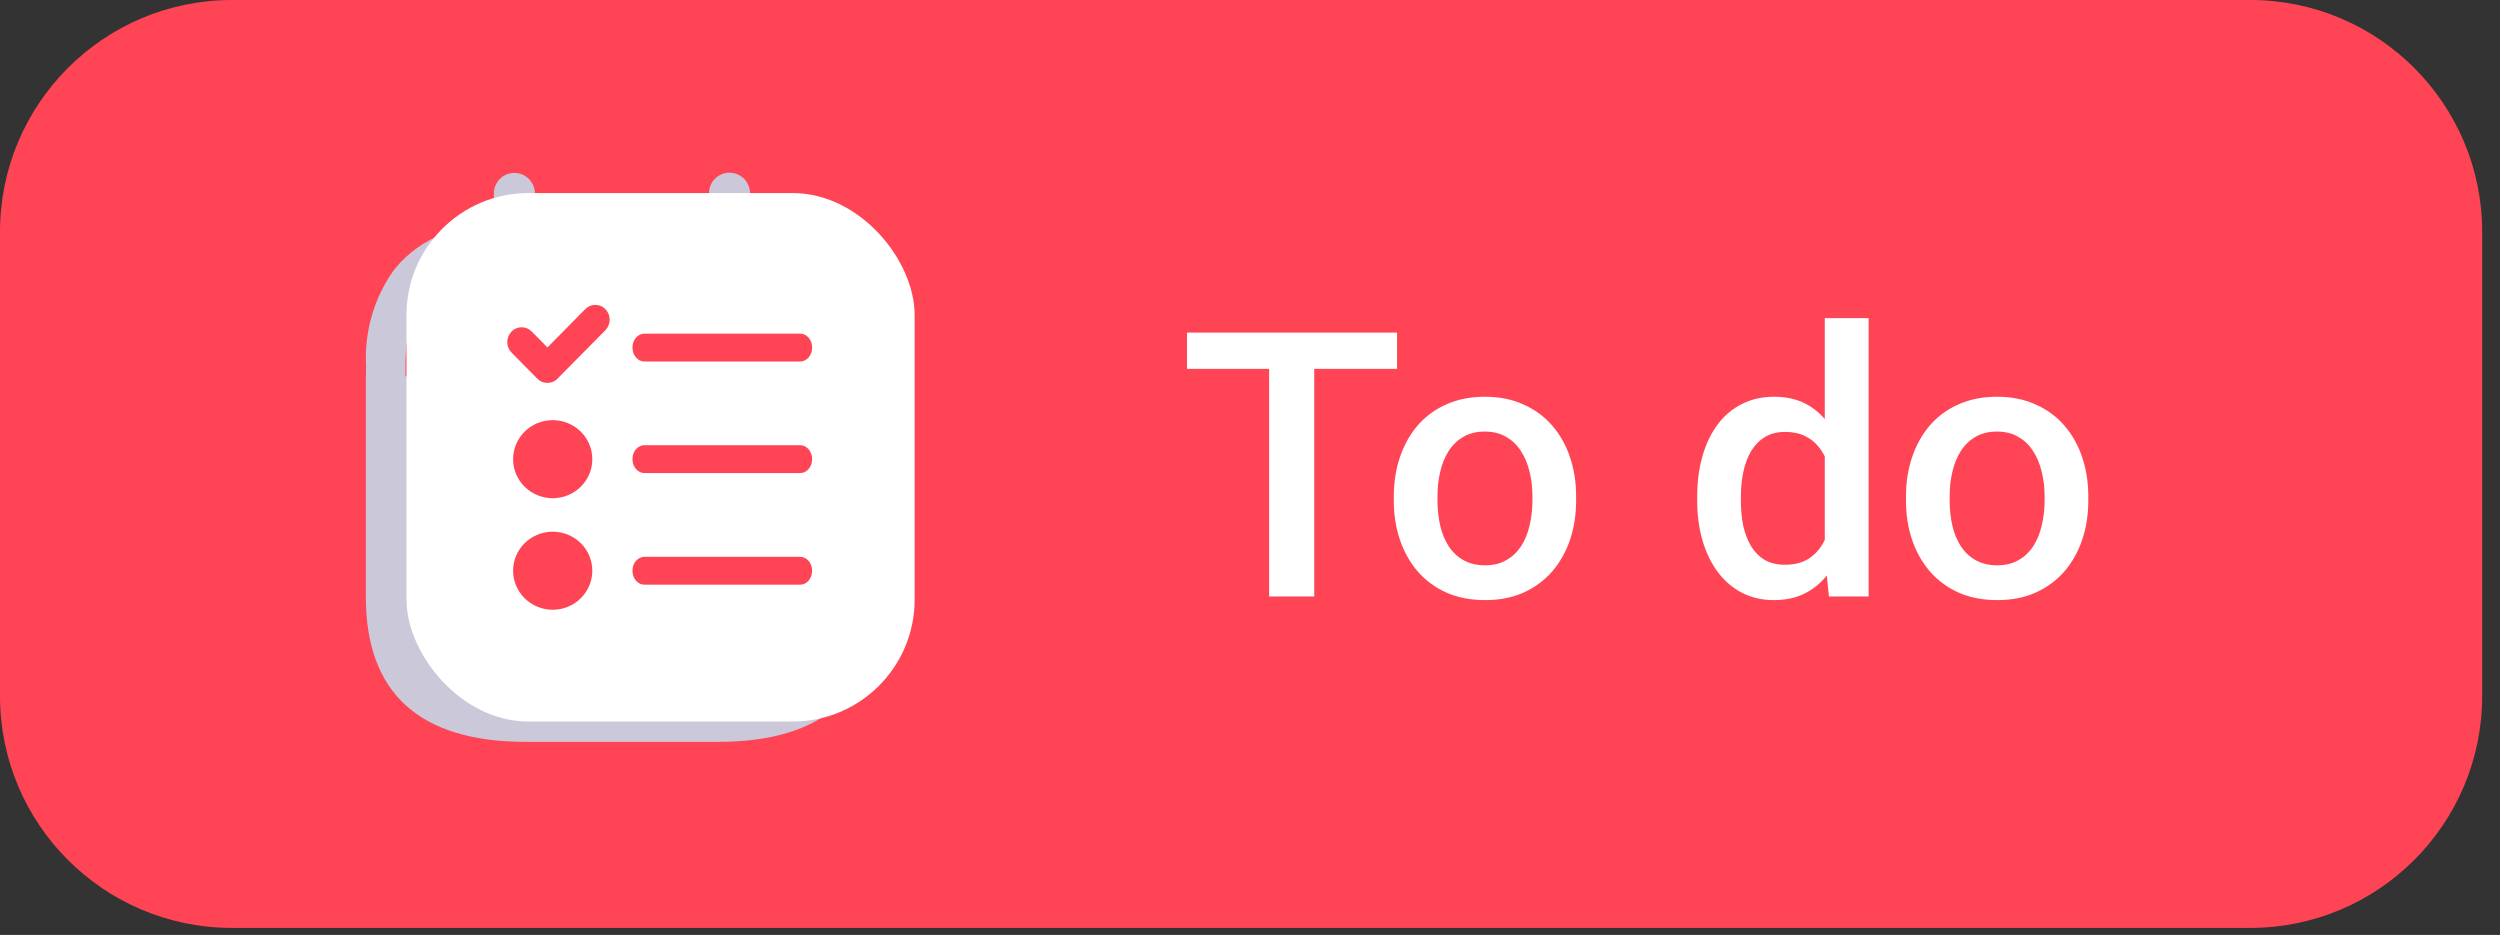 <svg width="123" height="46" viewBox="0 0 123 46" fill="none" xmlns="http://www.w3.org/2000/svg">
<rect x="0" y="0" width="123" height="46" fill="#333333" stroke="none"/>
<path d="M0 11.413C0 5.11 5.11 0 11.413 0H110.709C117.013 0 122.123 5.11 122.123 11.413V34.24C122.123 40.543 117.013 45.653 110.709 45.653H11.413C5.11 45.653 0 40.543 0 34.24V11.413Z" fill="#FF4555"/>
<path d="M64.661 16.364V29.347H62.441V16.364H64.661ZM68.736 16.364V18.147H58.401V16.364H68.736ZM68.575 24.63V24.425C68.575 23.729 68.676 23.084 68.878 22.49C69.08 21.889 69.372 21.369 69.752 20.929C70.139 20.483 70.608 20.139 71.161 19.895C71.72 19.645 72.35 19.52 73.051 19.52C73.759 19.52 74.389 19.645 74.942 19.895C75.5 20.139 75.973 20.483 76.359 20.929C76.746 21.369 77.04 21.889 77.242 22.49C77.444 23.084 77.545 23.729 77.545 24.425V24.63C77.545 25.325 77.444 25.97 77.242 26.565C77.04 27.159 76.746 27.679 76.359 28.125C75.973 28.565 75.503 28.91 74.951 29.159C74.398 29.403 73.771 29.525 73.069 29.525C72.362 29.525 71.729 29.403 71.17 29.159C70.617 28.91 70.147 28.565 69.761 28.125C69.375 27.679 69.08 27.159 68.878 26.565C68.676 25.97 68.575 25.325 68.575 24.63ZM70.724 24.425V24.63C70.724 25.064 70.769 25.474 70.858 25.86C70.947 26.247 71.087 26.585 71.277 26.877C71.467 27.168 71.711 27.397 72.008 27.563C72.305 27.73 72.659 27.813 73.069 27.813C73.467 27.813 73.812 27.73 74.103 27.563C74.401 27.397 74.644 27.168 74.835 26.877C75.025 26.585 75.165 26.247 75.254 25.86C75.349 25.474 75.396 25.064 75.396 24.63V24.425C75.396 23.997 75.349 23.592 75.254 23.212C75.165 22.826 75.022 22.484 74.826 22.187C74.635 21.889 74.392 21.657 74.095 21.491C73.803 21.319 73.456 21.233 73.051 21.233C72.647 21.233 72.296 21.319 71.999 21.491C71.708 21.657 71.467 21.889 71.277 22.187C71.087 22.484 70.947 22.826 70.858 23.212C70.769 23.592 70.724 23.997 70.724 24.425ZM89.779 27.349V15.651H91.937V29.347H89.984L89.779 27.349ZM83.502 24.63V24.442C83.502 23.711 83.588 23.046 83.76 22.445C83.933 21.839 84.182 21.319 84.509 20.885C84.836 20.445 85.234 20.109 85.704 19.877C86.174 19.639 86.703 19.52 87.291 19.52C87.874 19.52 88.385 19.633 88.825 19.859C89.265 20.085 89.639 20.409 89.948 20.831C90.257 21.247 90.504 21.747 90.689 22.329C90.873 22.906 91.004 23.548 91.081 24.255V24.853C91.004 25.542 90.873 26.172 90.689 26.743C90.504 27.314 90.257 27.807 89.948 28.223C89.639 28.639 89.262 28.96 88.816 29.186C88.376 29.412 87.862 29.525 87.273 29.525C86.691 29.525 86.165 29.403 85.695 29.159C85.231 28.916 84.836 28.574 84.509 28.134C84.182 27.694 83.933 27.177 83.76 26.582C83.588 25.982 83.502 25.331 83.502 24.63ZM85.651 24.442V24.63C85.651 25.07 85.689 25.48 85.766 25.86C85.85 26.241 85.978 26.576 86.15 26.868C86.322 27.153 86.545 27.379 86.819 27.546C87.098 27.706 87.431 27.786 87.817 27.786C88.305 27.786 88.706 27.679 89.021 27.465C89.336 27.251 89.583 26.963 89.761 26.6C89.945 26.232 90.07 25.822 90.136 25.37V23.756C90.1 23.405 90.026 23.078 89.913 22.775C89.806 22.472 89.66 22.207 89.476 21.982C89.292 21.75 89.063 21.571 88.789 21.447C88.522 21.316 88.204 21.25 87.835 21.25C87.443 21.25 87.11 21.334 86.837 21.5C86.563 21.666 86.337 21.895 86.159 22.187C85.986 22.478 85.859 22.817 85.775 23.203C85.692 23.59 85.651 24.003 85.651 24.442ZM93.774 24.63V24.425C93.774 23.729 93.875 23.084 94.077 22.49C94.279 21.889 94.57 21.369 94.951 20.929C95.337 20.483 95.807 20.139 96.359 19.895C96.918 19.645 97.548 19.52 98.25 19.52C98.957 19.52 99.587 19.645 100.14 19.895C100.699 20.139 101.172 20.483 101.558 20.929C101.944 21.369 102.239 21.889 102.441 22.49C102.643 23.084 102.744 23.729 102.744 24.425V24.63C102.744 25.325 102.643 25.97 102.441 26.565C102.239 27.159 101.944 27.679 101.558 28.125C101.172 28.565 100.702 28.91 100.149 29.159C99.596 29.403 98.969 29.525 98.268 29.525C97.56 29.525 96.927 29.403 96.368 29.159C95.816 28.91 95.346 28.565 94.96 28.125C94.573 27.679 94.279 27.159 94.077 26.565C93.875 25.97 93.774 25.325 93.774 24.63ZM95.923 24.425V24.63C95.923 25.064 95.967 25.474 96.056 25.86C96.145 26.247 96.285 26.585 96.475 26.877C96.666 27.168 96.909 27.397 97.207 27.563C97.504 27.73 97.858 27.813 98.268 27.813C98.666 27.813 99.011 27.73 99.302 27.563C99.599 27.397 99.843 27.168 100.033 26.877C100.223 26.585 100.363 26.247 100.452 25.86C100.547 25.474 100.595 25.064 100.595 24.63V24.425C100.595 23.997 100.547 23.592 100.452 23.212C100.363 22.826 100.22 22.484 100.024 22.187C99.834 21.889 99.59 21.657 99.293 21.491C99.002 21.319 98.654 21.233 98.25 21.233C97.846 21.233 97.495 21.319 97.198 21.491C96.906 21.657 96.666 21.889 96.475 22.187C96.285 22.484 96.145 22.826 96.056 23.212C95.967 23.592 95.923 23.997 95.923 24.425Z" fill="white"/>
<path fill-rule="evenodd" clip-rule="evenodd" d="M36.9 13.915V12.886C37.559 12.95 38.206 13.117 38.816 13.38C39.605 13.704 40.259 14.301 40.667 15.069C41.092 15.968 41.293 16.962 41.252 17.961V18.517H43.19V17.975C43.277 16.282 42.787 14.61 41.806 13.253L41.797 13.235C41.697 13.109 41.591 12.99 41.478 12.876L41.467 12.858C41.161 12.55 40.822 12.276 40.459 12.042C40.397 12.004 40.339 11.958 40.265 11.917C40.19 11.876 40.105 11.825 40.016 11.779C39.93 11.733 39.822 11.678 39.716 11.632C39.655 11.604 39.583 11.568 39.505 11.541C39.369 11.485 39.238 11.43 39.098 11.384C39.045 11.366 39 11.348 38.947 11.329C38.895 11.31 38.866 11.3 38.827 11.283V11.293C38.198 11.098 37.553 10.967 36.9 10.903V9.497C36.896 8.941 36.441 8.495 35.884 8.499C35.328 8.502 34.879 8.957 34.884 9.512V10.811H26.326V12.813H34.884V13.915C34.884 14.47 35.335 14.921 35.892 14.921C36.449 14.921 36.9 14.47 36.9 13.915ZM26.316 13.92V9.518C26.316 8.96 25.864 8.509 25.307 8.509C24.75 8.509 24.3 8.96 24.3 9.518V10.909C23.652 10.973 23.012 11.104 22.388 11.298V11.29C22.344 11.309 22.305 11.318 22.268 11.336C22.216 11.349 22.166 11.367 22.118 11.391C21.976 11.437 21.834 11.492 21.701 11.548C21.63 11.576 21.559 11.612 21.488 11.639C21.391 11.685 21.286 11.74 21.188 11.786L20.948 11.925C20.877 11.961 20.815 12.007 20.744 12.049C20.383 12.282 20.047 12.555 19.745 12.865L19.727 12.884C19.62 13.008 19.514 13.123 19.417 13.243L19.399 13.26C18.417 14.616 17.924 16.287 18.009 17.98V18.517H18V29.373C18 34.107 20.644 36.499 25.871 36.499H35.317C40.556 36.499 43.2 34.107 43.2 29.373V18.517H19.949V17.975C19.949 15.615 20.701 14.146 22.374 13.393C22.989 13.133 23.639 12.968 24.3 12.902V13.92C24.3 14.478 24.75 14.931 25.307 14.931C25.864 14.931 26.316 14.478 26.316 13.92ZM24.838 25.742C24.201 25.742 23.684 25.209 23.684 24.552C23.684 23.895 24.201 23.35 24.838 23.35H24.85C25.475 23.35 25.991 23.883 25.991 24.54C26.003 25.197 25.487 25.742 24.838 25.742ZM29.44 24.552C29.44 25.209 29.969 25.742 30.606 25.742C31.243 25.742 31.76 25.209 31.76 24.54C31.76 23.895 31.243 23.363 30.606 23.35H30.594C29.957 23.363 29.44 23.895 29.44 24.552ZM36.362 25.742C35.725 25.742 35.209 25.209 35.209 24.552C35.209 23.895 35.713 23.363 36.362 23.363C36.999 23.363 37.516 23.895 37.516 24.552C37.516 25.209 36.999 25.742 36.362 25.742ZM24.838 30.823C24.201 30.823 23.684 30.29 23.684 29.633C23.672 28.976 24.189 28.431 24.838 28.431C25.475 28.431 25.991 28.964 25.991 29.621C25.991 30.278 25.475 30.823 24.838 30.823ZM30.606 30.823C29.969 30.823 29.44 30.29 29.44 29.633C29.44 28.976 29.957 28.444 30.594 28.431H30.606C31.243 28.444 31.748 28.976 31.76 29.621C31.76 30.29 31.243 30.823 30.606 30.823ZM36.362 30.823C35.725 30.823 35.209 30.29 35.197 29.633C35.197 28.976 35.713 28.444 36.35 28.444H36.362C36.999 28.444 37.516 28.976 37.516 29.633C37.516 30.29 36.999 30.823 36.362 30.823Z" fill="#CBC9D9"/>
<rect x="20" y="9.499" width="25" height="26" rx="6" fill="white"/>
<path d="M27.193 26.159C27.71 26.159 28.206 26.361 28.571 26.721C28.937 27.081 29.142 27.57 29.142 28.079C29.142 28.589 28.937 29.077 28.571 29.437C28.206 29.798 27.71 30 27.193 30C26.676 30 26.181 29.798 25.815 29.437C25.45 29.077 25.244 28.589 25.244 28.079C25.244 27.57 25.45 27.081 25.815 26.721C26.181 26.361 26.676 26.159 27.193 26.159ZM39.37 27.396C39.694 27.396 39.957 27.703 39.957 28.081C39.957 28.46 39.694 28.767 39.37 28.767H31.703C31.379 28.767 31.116 28.46 31.116 28.081C31.116 27.703 31.379 27.396 31.703 27.396H39.37ZM27.193 20.671C27.449 20.671 27.703 20.721 27.939 20.817C28.175 20.914 28.39 21.055 28.571 21.233C28.752 21.412 28.896 21.624 28.994 21.857C29.092 22.09 29.142 22.339 29.142 22.592C29.142 22.844 29.092 23.094 28.994 23.327C28.896 23.56 28.752 23.771 28.571 23.95C28.39 24.128 28.175 24.27 27.939 24.366C27.703 24.463 27.449 24.512 27.193 24.512C26.676 24.512 26.181 24.31 25.815 23.95C25.45 23.59 25.244 23.101 25.244 22.592C25.244 22.082 25.45 21.594 25.815 21.233C26.181 20.873 26.676 20.671 27.193 20.671ZM39.37 21.904C39.694 21.904 39.957 22.211 39.957 22.59C39.957 22.968 39.694 23.275 39.37 23.275H31.703C31.379 23.275 31.116 22.968 31.116 22.59C31.116 22.211 31.379 21.904 31.703 21.904H39.37ZM29.786 15.209C29.921 15.348 29.997 15.534 29.997 15.728C29.997 15.921 29.921 16.107 29.786 16.247L27.429 18.631C27.365 18.697 27.288 18.749 27.203 18.785C27.117 18.821 27.026 18.839 26.933 18.84C26.84 18.84 26.748 18.821 26.663 18.786C26.578 18.75 26.5 18.698 26.436 18.632L25.169 17.349C25.033 17.209 24.957 17.023 24.957 16.83C24.957 16.636 25.033 16.45 25.169 16.311C25.233 16.244 25.31 16.192 25.395 16.155C25.481 16.119 25.573 16.101 25.665 16.101C25.758 16.101 25.85 16.119 25.936 16.155C26.021 16.192 26.098 16.244 26.162 16.311L26.935 17.094L28.794 15.209C28.858 15.143 28.934 15.09 29.02 15.054C29.105 15.018 29.196 15 29.289 15C29.382 15 29.473 15.018 29.558 15.054C29.644 15.09 29.721 15.143 29.785 15.209H29.786ZM39.37 16.415C39.694 16.415 39.957 16.722 39.957 17.101C39.957 17.479 39.694 17.787 39.37 17.787H31.703C31.379 17.787 31.116 17.479 31.116 17.101C31.116 16.722 31.379 16.415 31.703 16.415H39.37Z" fill="#FF4555"/>
</svg>
